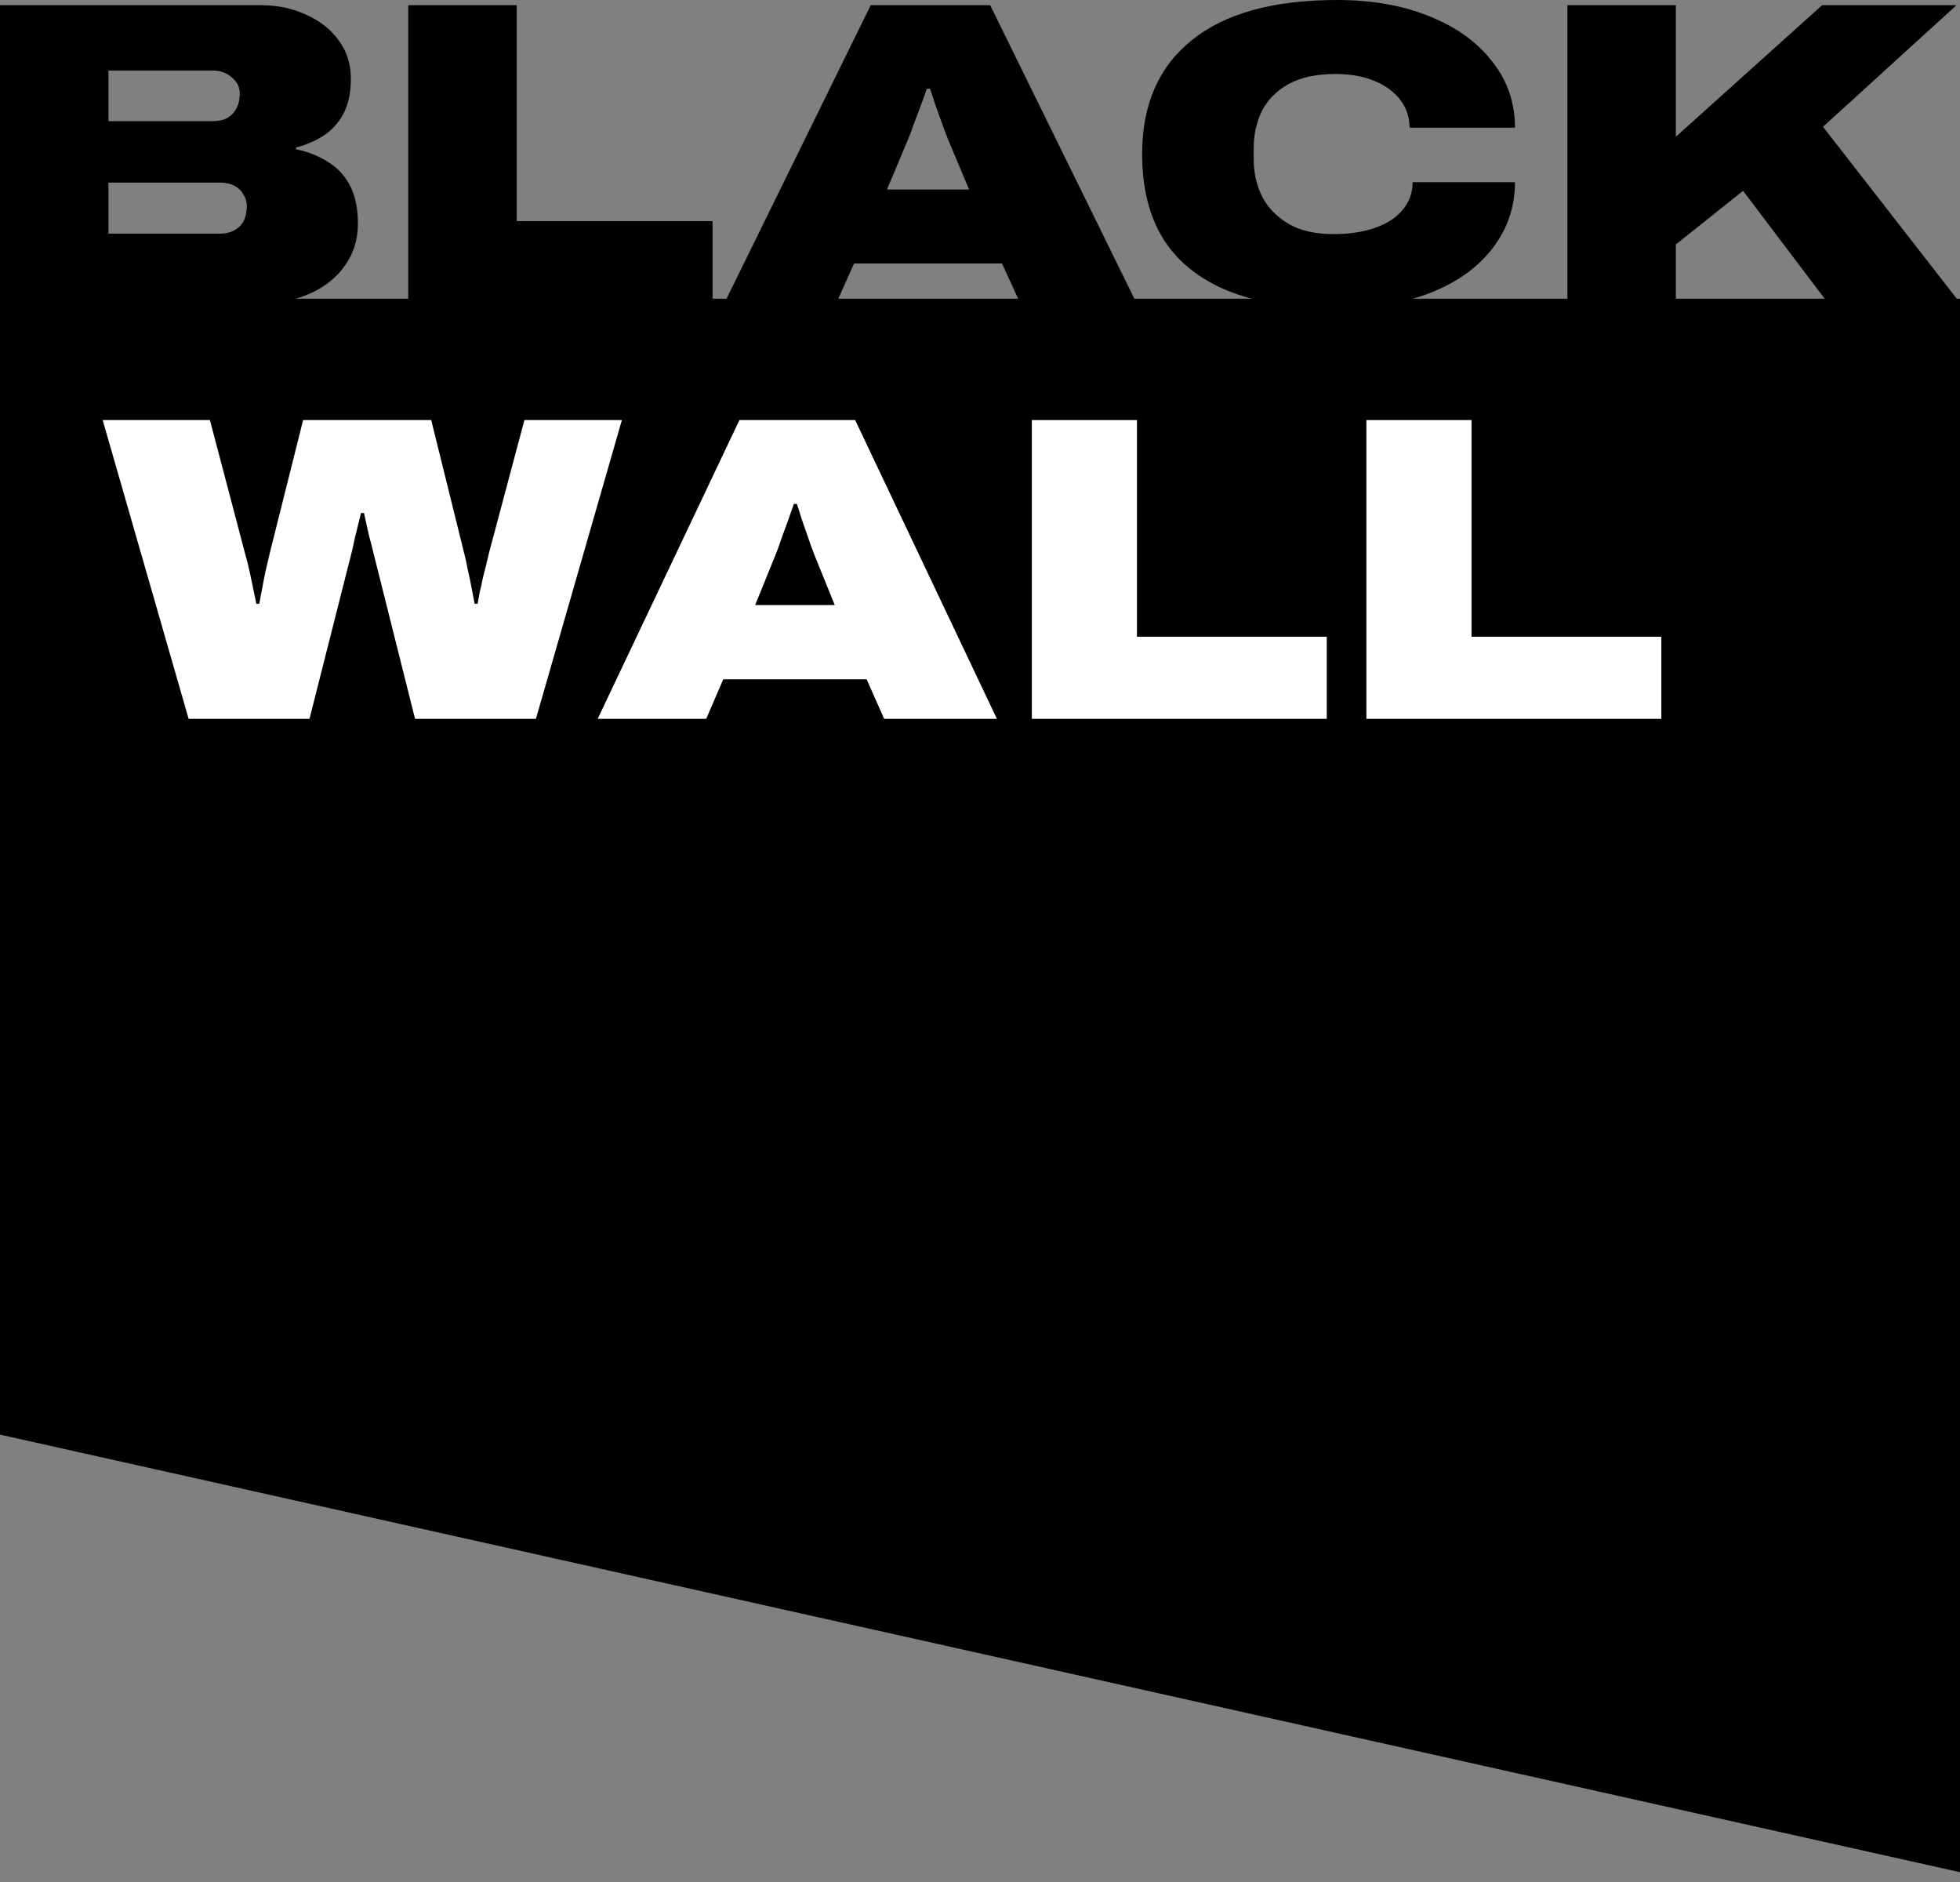 <svg width="100" height="96" viewBox="0 0 100 96" fill="none" xmlns="http://www.w3.org/2000/svg">
<rect x="0" y="0" width="100" height="96" fill="#808080" stroke="none"/>
<path d="M0 15.449V0.265H13.308C14.16 0.265 14.929 0.427 15.616 0.75C16.318 1.059 16.871 1.493 17.274 2.053C17.692 2.612 17.901 3.259 17.901 3.995C17.901 4.73 17.774 5.334 17.52 5.805C17.267 6.275 16.923 6.651 16.49 6.93C16.072 7.195 15.609 7.394 15.101 7.526V7.614C15.683 7.732 16.214 7.938 16.692 8.232C17.169 8.512 17.55 8.909 17.834 9.424C18.118 9.939 18.26 10.601 18.26 11.411C18.26 12.22 18.043 12.926 17.61 13.529C17.192 14.133 16.617 14.603 15.885 14.942C15.153 15.28 14.339 15.449 13.443 15.449H0ZM5.534 11.918H11.225C11.628 11.918 11.957 11.8 12.211 11.565C12.464 11.33 12.591 10.976 12.591 10.506C12.591 10.285 12.532 10.086 12.412 9.91C12.308 9.718 12.151 9.571 11.942 9.468C11.733 9.365 11.494 9.314 11.225 9.314H5.534V11.918ZM5.534 6.18H10.866C11.15 6.18 11.389 6.128 11.583 6.025C11.792 5.908 11.949 5.746 12.054 5.54C12.173 5.334 12.233 5.076 12.233 4.767C12.233 4.444 12.099 4.171 11.83 3.951C11.561 3.715 11.24 3.598 10.866 3.598H5.534V6.18Z" fill="black"/>
<path d="M20.829 15.449V0.265H26.363V11.278H36.356V15.449H20.829Z" fill="black"/>
<path d="M36.964 15.449L44.425 0.265H50.519L57.98 15.449H52.042L51.124 13.441H43.573L42.677 15.449H36.964ZM45.254 9.667H49.443L48.368 7.107C48.323 6.989 48.263 6.835 48.189 6.643C48.114 6.437 48.032 6.209 47.942 5.959C47.853 5.709 47.763 5.459 47.673 5.209C47.599 4.959 47.524 4.73 47.449 4.524H47.292C47.203 4.775 47.098 5.062 46.979 5.385C46.859 5.709 46.74 6.025 46.62 6.334C46.516 6.643 46.419 6.901 46.329 7.107L45.254 9.667Z" fill="black"/>
<path d="M68.175 15.714C65.95 15.714 64.105 15.42 62.641 14.832C61.177 14.228 60.08 13.345 59.348 12.183C58.631 11.021 58.272 9.579 58.272 7.857C58.272 5.341 59.116 3.406 60.804 2.053C62.492 0.684 64.964 0 68.22 0C70.012 0 71.588 0.28 72.947 0.839C74.306 1.383 75.367 2.148 76.129 3.134C76.906 4.105 77.294 5.231 77.294 6.511H71.917C71.917 5.981 71.76 5.51 71.446 5.098C71.132 4.686 70.692 4.363 70.124 4.127C69.557 3.892 68.892 3.774 68.13 3.774C67.174 3.774 66.383 3.943 65.755 4.282C65.143 4.62 64.687 5.076 64.389 5.65C64.105 6.224 63.963 6.864 63.963 7.57V8.122C63.963 8.799 64.105 9.432 64.389 10.02C64.687 10.594 65.135 11.057 65.733 11.411C66.33 11.764 67.092 11.94 68.018 11.94C68.87 11.94 69.594 11.83 70.192 11.609C70.804 11.388 71.267 11.079 71.581 10.682C71.909 10.285 72.073 9.821 72.073 9.292H77.294C77.294 10.528 76.928 11.631 76.196 12.602C75.479 13.573 74.441 14.338 73.082 14.898C71.722 15.442 70.087 15.714 68.175 15.714Z" fill="black"/>
<path d="M79.97 15.449V0.265H85.504V6.974L92.965 0.265H99.821L93.01 6.467L100 15.449H93.256L88.932 9.733L85.504 12.47V15.449H79.97Z" fill="black"/>
<path d="M100 15.238H0V73.179L100 95.5V15.238Z" fill="black"/>
<path d="M9.624 36.667L5.238 21.428H10.71L12.49 28.184C12.592 28.538 12.679 28.885 12.751 29.225C12.823 29.564 12.889 29.874 12.946 30.155C13.004 30.421 13.048 30.635 13.077 30.797H13.229C13.258 30.635 13.294 30.443 13.337 30.221C13.381 30 13.424 29.771 13.467 29.535C13.511 29.299 13.562 29.062 13.62 28.826C13.677 28.59 13.728 28.376 13.771 28.184L15.465 21.428H22.001L23.673 28.184C23.745 28.45 23.81 28.745 23.868 29.07C23.941 29.38 24.006 29.69 24.064 30C24.122 30.31 24.172 30.576 24.216 30.797H24.368C24.397 30.62 24.433 30.421 24.476 30.199C24.534 29.978 24.585 29.749 24.628 29.513C24.686 29.276 24.744 29.047 24.802 28.826C24.86 28.59 24.911 28.376 24.954 28.184L26.756 21.428H31.729L27.343 36.667H21.176L19.026 28.095C18.968 27.844 18.903 27.593 18.831 27.342C18.773 27.091 18.722 26.862 18.679 26.655C18.635 26.449 18.599 26.286 18.57 26.168H18.418C18.375 26.345 18.324 26.552 18.266 26.788C18.208 27.025 18.15 27.261 18.093 27.497C18.049 27.719 18.006 27.918 17.962 28.095L15.791 36.667H9.624Z" fill="white"/>
<path d="M30.494 36.667L37.725 21.428H43.631L50.862 36.667H45.108L44.217 34.651H36.9L36.031 36.667H30.494ZM38.528 30.864H42.589L41.547 28.294C41.503 28.176 41.445 28.021 41.373 27.829C41.3 27.623 41.221 27.394 41.134 27.143C41.047 26.892 40.96 26.641 40.873 26.39C40.801 26.139 40.729 25.91 40.656 25.703H40.504C40.417 25.954 40.316 26.242 40.2 26.567C40.085 26.892 39.969 27.209 39.853 27.519C39.752 27.829 39.657 28.088 39.571 28.294L38.528 30.864Z" fill="white"/>
<path d="M52.645 36.667V21.428H58.008V32.48H67.692V36.667H52.645Z" fill="white"/>
<path d="M69.714 36.667V21.428H75.078V32.48H84.762V36.667H69.714Z" fill="white"/>
</svg>
